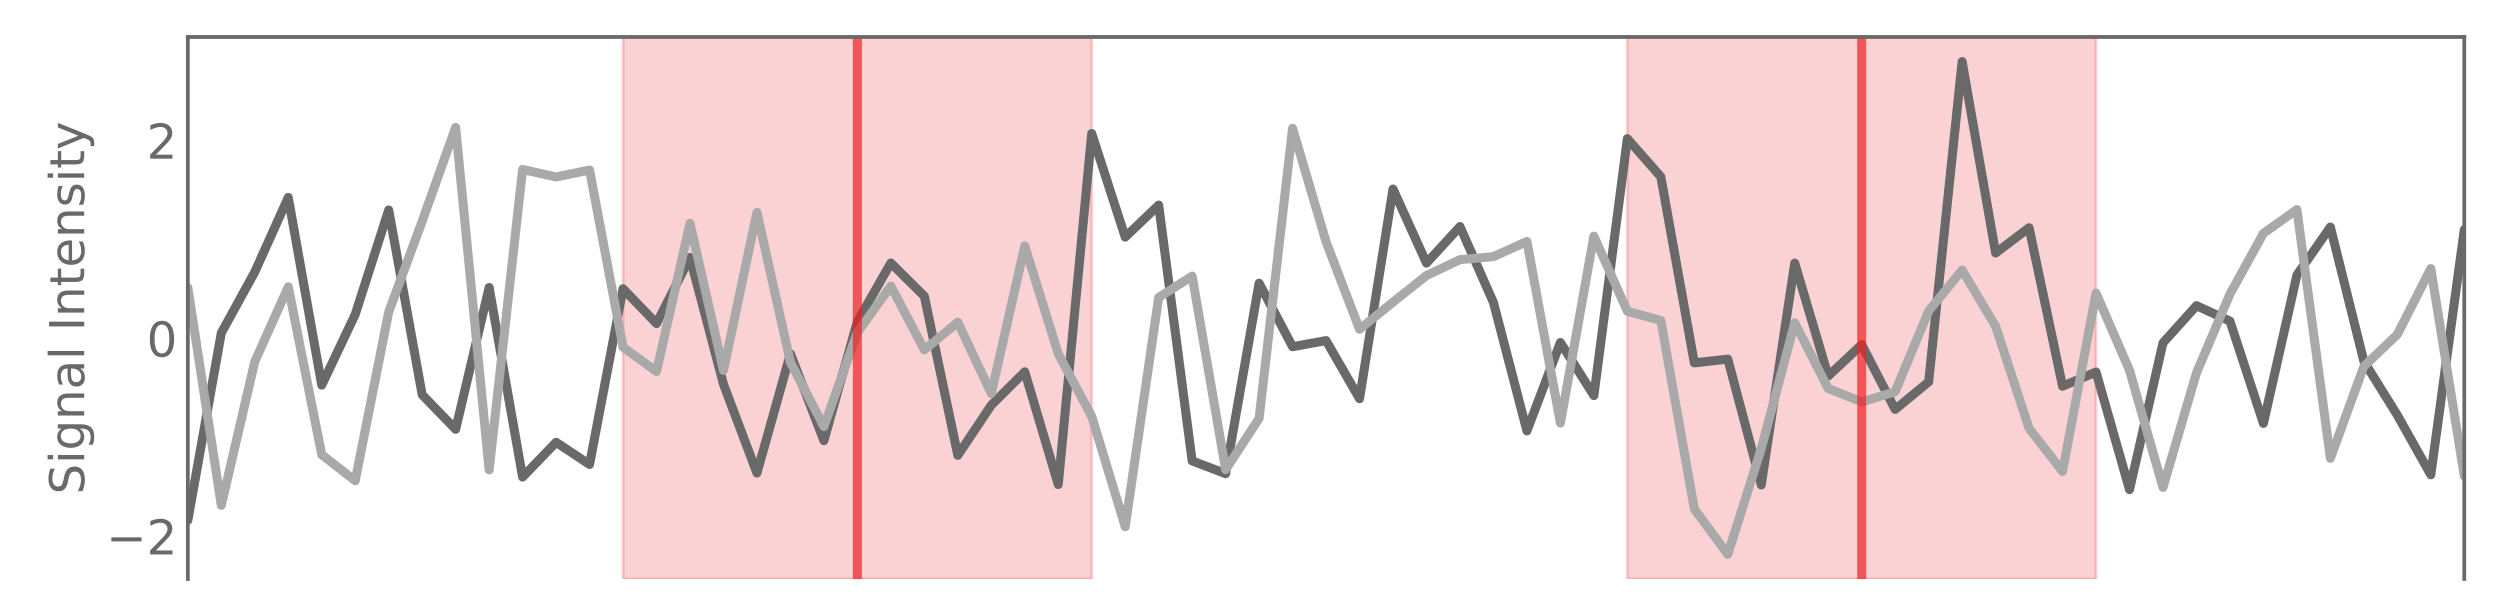 <?xml version="1.0" encoding="utf-8" standalone="no"?>
<!DOCTYPE svg PUBLIC "-//W3C//DTD SVG 1.1//EN"
  "http://www.w3.org/Graphics/SVG/1.1/DTD/svg11.dtd">
<!-- Created with matplotlib (https://matplotlib.org/) -->
<svg height="204.545pt" version="1.1" viewBox="0 0 830.238 204.545" width="830.238pt" xmlns="http://www.w3.org/2000/svg" xmlns:xlink="http://www.w3.org/1999/xlink">
 <defs>
  <style type="text/css">
*{stroke-linecap:butt;stroke-linejoin:round;}
  </style>
 </defs>
 <g id="figure_1">
  <g id="patch_1">
   <path d="M 0 204.545 
L 830.238 204.545 
L 830.238 0 
L 0 0 
z
" style="fill:#ffffff;"/>
  </g>
  <g id="axes_1">
   <g id="patch_2">
    <path d="M 62.378 192.273 
L 818.378 192.273 
L 818.378 12.273 
L 62.378 12.273 
z
" style="fill:#ffffff;"/>
   </g>
   <g id="matplotlib.axis_1">
    <g id="xtick_1">
     <g id="line2d_1"/>
    </g>
    <g id="xtick_2">
     <g id="line2d_2"/>
    </g>
    <g id="xtick_3">
     <g id="line2d_3"/>
    </g>
    <g id="xtick_4">
     <g id="line2d_4"/>
    </g>
    <g id="xtick_5">
     <g id="line2d_5"/>
    </g>
    <g id="xtick_6">
     <g id="line2d_6"/>
    </g>
    <g id="xtick_7">
     <g id="line2d_7"/>
    </g>
   </g>
   <g id="matplotlib.axis_2">
    <g id="ytick_1">
     <g id="line2d_8"/>
     <g id="text_1">
      <!-- −2 -->
      <defs>
       <path d="M 10.594 35.5 
L 73.188 35.5 
L 73.188 27.203 
L 10.594 27.203 
z
" id="DejaVuSans-8722"/>
       <path d="M 19.188 8.297 
L 53.609 8.297 
L 53.609 0 
L 7.328 0 
L 7.328 8.297 
Q 12.938 14.109 22.625 23.891 
Q 32.328 33.688 34.812 36.531 
Q 39.547 41.844 41.422 45.531 
Q 43.312 49.219 43.312 52.781 
Q 43.312 58.594 39.234 62.25 
Q 35.156 65.922 28.609 65.922 
Q 23.969 65.922 18.812 64.312 
Q 13.672 62.703 7.812 59.422 
L 7.812 69.391 
Q 13.766 71.781 18.938 73 
Q 24.125 74.219 28.422 74.219 
Q 39.75 74.219 46.484 68.547 
Q 53.219 62.891 53.219 53.422 
Q 53.219 48.922 51.531 44.891 
Q 49.859 40.875 45.406 35.406 
Q 44.188 33.984 37.641 27.219 
Q 31.109 20.453 19.188 8.297 
z
" id="DejaVuSans-50"/>
      </defs>
      <g style="fill:#696969;" transform="translate(35.29 184.135)scale(0.16 -0.16)">
       <use xlink:href="#DejaVuSans-8722"/>
       <use x="83.789" xlink:href="#DejaVuSans-50"/>
      </g>
     </g>
    </g>
    <g id="ytick_2">
     <g id="line2d_9"/>
     <g id="text_2">
      <!-- 0 -->
      <defs>
       <path d="M 31.781 66.406 
Q 24.172 66.406 20.328 58.906 
Q 16.5 51.422 16.5 36.375 
Q 16.5 21.391 20.328 13.891 
Q 24.172 6.391 31.781 6.391 
Q 39.453 6.391 43.281 13.891 
Q 47.125 21.391 47.125 36.375 
Q 47.125 51.422 43.281 58.906 
Q 39.453 66.406 31.781 66.406 
z
M 31.781 74.219 
Q 44.047 74.219 50.516 64.516 
Q 56.984 54.828 56.984 36.375 
Q 56.984 17.969 50.516 8.266 
Q 44.047 -1.422 31.781 -1.422 
Q 19.531 -1.422 13.062 8.266 
Q 6.594 17.969 6.594 36.375 
Q 6.594 54.828 13.062 64.516 
Q 19.531 74.219 31.781 74.219 
z
" id="DejaVuSans-48"/>
      </defs>
      <g style="fill:#696969;" transform="translate(48.698 118.412)scale(0.16 -0.16)">
       <use xlink:href="#DejaVuSans-48"/>
      </g>
     </g>
    </g>
    <g id="ytick_3">
     <g id="line2d_10"/>
     <g id="text_3">
      <!-- 2 -->
      <g style="fill:#696969;" transform="translate(48.698 52.69)scale(0.16 -0.16)">
       <use xlink:href="#DejaVuSans-50"/>
      </g>
     </g>
    </g>
    <g id="text_4">
     <!-- Signal Intensity -->
     <defs>
      <path d="M 53.516 70.516 
L 53.516 60.891 
Q 47.906 63.578 42.922 64.891 
Q 37.938 66.219 33.297 66.219 
Q 25.25 66.219 20.875 63.094 
Q 16.5 59.969 16.5 54.203 
Q 16.5 49.359 19.406 46.891 
Q 22.312 44.438 30.422 42.922 
L 36.375 41.703 
Q 47.406 39.594 52.656 34.297 
Q 57.906 29 57.906 20.125 
Q 57.906 9.516 50.797 4.047 
Q 43.703 -1.422 29.984 -1.422 
Q 24.812 -1.422 18.969 -0.25 
Q 13.141 0.922 6.891 3.219 
L 6.891 13.375 
Q 12.891 10.016 18.656 8.297 
Q 24.422 6.594 29.984 6.594 
Q 38.422 6.594 43.016 9.906 
Q 47.609 13.234 47.609 19.391 
Q 47.609 24.75 44.312 27.781 
Q 41.016 30.812 33.5 32.328 
L 27.484 33.5 
Q 16.453 35.688 11.516 40.375 
Q 6.594 45.062 6.594 53.422 
Q 6.594 63.094 13.406 68.656 
Q 20.219 74.219 32.172 74.219 
Q 37.312 74.219 42.625 73.281 
Q 47.953 72.359 53.516 70.516 
z
" id="DejaVuSans-83"/>
      <path d="M 9.422 54.688 
L 18.406 54.688 
L 18.406 0 
L 9.422 0 
z
M 9.422 75.984 
L 18.406 75.984 
L 18.406 64.594 
L 9.422 64.594 
z
" id="DejaVuSans-105"/>
      <path d="M 45.406 27.984 
Q 45.406 37.75 41.375 43.109 
Q 37.359 48.484 30.078 48.484 
Q 22.859 48.484 18.828 43.109 
Q 14.797 37.75 14.797 27.984 
Q 14.797 18.266 18.828 12.891 
Q 22.859 7.516 30.078 7.516 
Q 37.359 7.516 41.375 12.891 
Q 45.406 18.266 45.406 27.984 
z
M 54.391 6.781 
Q 54.391 -7.172 48.188 -13.984 
Q 42 -20.797 29.203 -20.797 
Q 24.469 -20.797 20.266 -20.094 
Q 16.062 -19.391 12.109 -17.922 
L 12.109 -9.188 
Q 16.062 -11.328 19.922 -12.344 
Q 23.781 -13.375 27.781 -13.375 
Q 36.625 -13.375 41.016 -8.766 
Q 45.406 -4.156 45.406 5.172 
L 45.406 9.625 
Q 42.625 4.781 38.281 2.391 
Q 33.938 0 27.875 0 
Q 17.828 0 11.672 7.656 
Q 5.516 15.328 5.516 27.984 
Q 5.516 40.672 11.672 48.328 
Q 17.828 56 27.875 56 
Q 33.938 56 38.281 53.609 
Q 42.625 51.219 45.406 46.391 
L 45.406 54.688 
L 54.391 54.688 
z
" id="DejaVuSans-103"/>
      <path d="M 54.891 33.016 
L 54.891 0 
L 45.906 0 
L 45.906 32.719 
Q 45.906 40.484 42.875 44.328 
Q 39.844 48.188 33.797 48.188 
Q 26.516 48.188 22.312 43.547 
Q 18.109 38.922 18.109 30.906 
L 18.109 0 
L 9.078 0 
L 9.078 54.688 
L 18.109 54.688 
L 18.109 46.188 
Q 21.344 51.125 25.703 53.562 
Q 30.078 56 35.797 56 
Q 45.219 56 50.047 50.172 
Q 54.891 44.344 54.891 33.016 
z
" id="DejaVuSans-110"/>
      <path d="M 34.281 27.484 
Q 23.391 27.484 19.188 25 
Q 14.984 22.516 14.984 16.5 
Q 14.984 11.719 18.141 8.906 
Q 21.297 6.109 26.703 6.109 
Q 34.188 6.109 38.703 11.406 
Q 43.219 16.703 43.219 25.484 
L 43.219 27.484 
z
M 52.203 31.203 
L 52.203 0 
L 43.219 0 
L 43.219 8.297 
Q 40.141 3.328 35.547 0.953 
Q 30.953 -1.422 24.312 -1.422 
Q 15.922 -1.422 10.953 3.297 
Q 6 8.016 6 15.922 
Q 6 25.141 12.172 29.828 
Q 18.359 34.516 30.609 34.516 
L 43.219 34.516 
L 43.219 35.406 
Q 43.219 41.609 39.141 45 
Q 35.062 48.391 27.688 48.391 
Q 23 48.391 18.547 47.266 
Q 14.109 46.141 10.016 43.891 
L 10.016 52.203 
Q 14.938 54.109 19.578 55.047 
Q 24.219 56 28.609 56 
Q 40.484 56 46.344 49.844 
Q 52.203 43.703 52.203 31.203 
z
" id="DejaVuSans-97"/>
      <path d="M 9.422 75.984 
L 18.406 75.984 
L 18.406 0 
L 9.422 0 
z
" id="DejaVuSans-108"/>
      <path id="DejaVuSans-32"/>
      <path d="M 9.812 72.906 
L 19.672 72.906 
L 19.672 0 
L 9.812 0 
z
" id="DejaVuSans-73"/>
      <path d="M 18.312 70.219 
L 18.312 54.688 
L 36.812 54.688 
L 36.812 47.703 
L 18.312 47.703 
L 18.312 18.016 
Q 18.312 11.328 20.141 9.422 
Q 21.969 7.516 27.594 7.516 
L 36.812 7.516 
L 36.812 0 
L 27.594 0 
Q 17.188 0 13.234 3.875 
Q 9.281 7.766 9.281 18.016 
L 9.281 47.703 
L 2.688 47.703 
L 2.688 54.688 
L 9.281 54.688 
L 9.281 70.219 
z
" id="DejaVuSans-116"/>
      <path d="M 56.203 29.594 
L 56.203 25.203 
L 14.891 25.203 
Q 15.484 15.922 20.484 11.062 
Q 25.484 6.203 34.422 6.203 
Q 39.594 6.203 44.453 7.469 
Q 49.312 8.734 54.109 11.281 
L 54.109 2.781 
Q 49.266 0.734 44.188 -0.344 
Q 39.109 -1.422 33.891 -1.422 
Q 20.797 -1.422 13.156 6.188 
Q 5.516 13.812 5.516 26.812 
Q 5.516 40.234 12.766 48.109 
Q 20.016 56 32.328 56 
Q 43.359 56 49.781 48.891 
Q 56.203 41.797 56.203 29.594 
z
M 47.219 32.234 
Q 47.125 39.594 43.094 43.984 
Q 39.062 48.391 32.422 48.391 
Q 24.906 48.391 20.391 44.141 
Q 15.875 39.891 15.188 32.172 
z
" id="DejaVuSans-101"/>
      <path d="M 44.281 53.078 
L 44.281 44.578 
Q 40.484 46.531 36.375 47.5 
Q 32.281 48.484 27.875 48.484 
Q 21.188 48.484 17.844 46.438 
Q 14.5 44.391 14.5 40.281 
Q 14.5 37.156 16.891 35.375 
Q 19.281 33.594 26.516 31.984 
L 29.594 31.297 
Q 39.156 29.25 43.188 25.516 
Q 47.219 21.781 47.219 15.094 
Q 47.219 7.469 41.188 3.016 
Q 35.156 -1.422 24.609 -1.422 
Q 20.219 -1.422 15.453 -0.562 
Q 10.688 0.297 5.422 2 
L 5.422 11.281 
Q 10.406 8.688 15.234 7.391 
Q 20.062 6.109 24.812 6.109 
Q 31.156 6.109 34.562 8.281 
Q 37.984 10.453 37.984 14.406 
Q 37.984 18.062 35.516 20.016 
Q 33.062 21.969 24.703 23.781 
L 21.578 24.516 
Q 13.234 26.266 9.516 29.906 
Q 5.812 33.547 5.812 39.891 
Q 5.812 47.609 11.281 51.797 
Q 16.75 56 26.812 56 
Q 31.781 56 36.172 55.266 
Q 40.578 54.547 44.281 53.078 
z
" id="DejaVuSans-115"/>
      <path d="M 32.172 -5.078 
Q 28.375 -14.844 24.75 -17.812 
Q 21.141 -20.797 15.094 -20.797 
L 7.906 -20.797 
L 7.906 -13.281 
L 13.188 -13.281 
Q 16.891 -13.281 18.938 -11.516 
Q 21 -9.766 23.484 -3.219 
L 25.094 0.875 
L 2.984 54.688 
L 12.5 54.688 
L 29.594 11.922 
L 46.688 54.688 
L 56.203 54.688 
z
" id="DejaVuSans-121"/>
     </defs>
     <g style="fill:#696969;" transform="translate(27.963 164.21)rotate(-90)scale(0.16 -0.16)">
      <use xlink:href="#DejaVuSans-83"/>
      <use x="63.477" xlink:href="#DejaVuSans-105"/>
      <use x="91.26" xlink:href="#DejaVuSans-103"/>
      <use x="154.736" xlink:href="#DejaVuSans-110"/>
      <use x="218.115" xlink:href="#DejaVuSans-97"/>
      <use x="279.395" xlink:href="#DejaVuSans-108"/>
      <use x="307.178" xlink:href="#DejaVuSans-32"/>
      <use x="338.965" xlink:href="#DejaVuSans-73"/>
      <use x="368.457" xlink:href="#DejaVuSans-110"/>
      <use x="431.836" xlink:href="#DejaVuSans-116"/>
      <use x="471.045" xlink:href="#DejaVuSans-101"/>
      <use x="532.568" xlink:href="#DejaVuSans-110"/>
      <use x="595.947" xlink:href="#DejaVuSans-115"/>
      <use x="648.047" xlink:href="#DejaVuSans-105"/>
      <use x="675.83" xlink:href="#DejaVuSans-116"/>
      <use x="715.039" xlink:href="#DejaVuSans-121"/>
     </g>
    </g>
   </g>
   <g id="patch_3">
    <path clip-path="url(#pc4fc8d6a8b)" d="M 206.907 192.273 
L 206.907 12.273 
L 362.554 12.273 
L 362.554 192.273 
z
" style="fill:#ed2024;opacity:0.2;stroke:#ed2024;stroke-linejoin:miter;"/>
   </g>
   <g id="patch_4">
    <path clip-path="url(#pc4fc8d6a8b)" d="M 540.437 192.273 
L 540.437 12.273 
L 696.084 12.273 
L 696.084 192.273 
z
" style="fill:#ed2024;opacity:0.2;stroke:#ed2024;stroke-linejoin:miter;"/>
   </g>
   <g id="line2d_11">
    <path clip-path="url(#pc4fc8d6a8b)" d="M 62.378 172.8 
L 73.495 110.575 
L 84.613 90.31 
L 95.731 65.571 
L 106.848 127.887 
L 117.966 104.419 
L 129.084 69.741 
L 140.201 131.097 
L 151.319 142.582 
L 162.437 95.474 
L 173.554 158.42 
L 184.672 146.888 
L 195.789 154.244 
L 206.907 95.902 
L 218.025 107.437 
L 229.142 85.515 
L 240.26 127.598 
L 251.378 157.089 
L 262.495 117.475 
L 273.613 146.351 
L 284.731 106.803 
L 295.848 87.336 
L 306.966 98.375 
L 318.084 151.203 
L 329.201 134.543 
L 340.319 123.477 
L 351.437 160.922 
L 362.554 44.34 
L 373.672 78.733 
L 384.789 68.112 
L 395.907 153.063 
L 407.025 157.294 
L 418.142 94.057 
L 429.26 115.139 
L 440.378 113.112 
L 451.495 132.397 
L 462.613 62.785 
L 473.731 87.367 
L 484.848 75.244 
L 495.966 100.472 
L 507.084 143.091 
L 518.201 113.745 
L 529.319 131.363 
L 540.437 46.047 
L 551.554 58.708 
L 562.672 120.512 
L 573.789 119.254 
L 584.907 161.035 
L 596.025 87.376 
L 607.142 124.881 
L 618.26 114.453 
L 629.378 135.972 
L 640.495 126.8 
L 651.613 20.455 
L 662.731 84.015 
L 673.848 75.632 
L 684.966 128.255 
L 696.084 123.556 
L 707.201 162.577 
L 718.319 113.867 
L 729.437 101.509 
L 740.554 106.64 
L 751.672 140.598 
L 762.789 91.349 
L 773.907 75.393 
L 785.025 119.969 
L 796.142 137.875 
L 807.26 157.67 
L 818.378 76.275 
" style="fill:none;stroke:#696969;stroke-linecap:round;stroke-width:3;"/>
   </g>
   <g id="line2d_12">
    <path clip-path="url(#pc4fc8d6a8b)" d="M 62.378 95.532 
L 73.495 167.834 
L 84.613 120.09 
L 95.731 95.256 
L 106.848 150.996 
L 117.966 159.647 
L 129.084 103.615 
L 140.201 73.477 
L 151.319 42.305 
L 162.437 156.05 
L 173.554 56.275 
L 184.672 58.763 
L 195.789 56.459 
L 206.907 115.29 
L 218.025 123.372 
L 229.142 74.159 
L 240.26 123.018 
L 251.378 70.519 
L 262.495 120.311 
L 273.613 141.636 
L 284.731 110.416 
L 295.848 95.006 
L 306.966 116.19 
L 318.084 107.008 
L 329.201 130.674 
L 340.319 81.661 
L 351.437 117.483 
L 362.554 138.279 
L 373.672 174.916 
L 384.789 98.793 
L 395.907 91.7 
L 407.025 155.96 
L 418.142 138.938 
L 429.26 42.613 
L 440.378 80.298 
L 451.495 109.341 
L 462.613 100.331 
L 473.731 91.502 
L 484.848 86.219 
L 495.966 85.223 
L 507.084 80.194 
L 518.201 140.494 
L 529.319 78.433 
L 540.437 103.372 
L 551.554 106.405 
L 562.672 168.996 
L 573.789 184.091 
L 584.907 148.969 
L 596.025 107.22 
L 607.142 129.018 
L 618.26 133.466 
L 629.378 130.073 
L 640.495 103.304 
L 651.613 89.68 
L 662.731 108.338 
L 673.848 142.283 
L 684.966 156.547 
L 696.084 97.35 
L 707.201 122.976 
L 718.319 161.858 
L 729.437 123.851 
L 740.554 97.676 
L 751.672 77.478 
L 762.789 69.598 
L 773.907 152.217 
L 785.025 121.691 
L 796.142 111.061 
L 807.26 89.195 
L 818.378 158.03 
" style="fill:none;stroke:#a9a9a9;stroke-linecap:round;stroke-width:3;"/>
   </g>
   <g id="line2d_13">
    <path clip-path="url(#pc4fc8d6a8b)" d="M 284.731 192.273 
L 284.731 12.273 
" style="fill:none;stroke:#ed2024;stroke-linecap:round;stroke-opacity:0.7;stroke-width:3;"/>
   </g>
   <g id="line2d_14">
    <path clip-path="url(#pc4fc8d6a8b)" d="M 618.26 192.273 
L 618.26 12.273 
" style="fill:none;stroke:#ed2024;stroke-linecap:round;stroke-opacity:0.7;stroke-width:3;"/>
   </g>
   <g id="patch_5">
    <path d="M 62.378 192.273 
L 62.378 12.273 
" style="fill:none;stroke:#696969;stroke-linecap:square;stroke-linejoin:miter;stroke-width:1.25;"/>
   </g>
   <g id="patch_6">
    <path d="M 818.378 192.273 
L 818.378 12.273 
" style="fill:none;stroke:#696969;stroke-linecap:square;stroke-linejoin:miter;stroke-width:1.25;"/>
   </g>
   <g id="patch_7">
    <path d="M 62.378 12.273 
L 818.378 12.273 
" style="fill:none;stroke:#696969;stroke-linecap:square;stroke-linejoin:miter;stroke-width:1.25;"/>
   </g>
  </g>
 </g>
 <defs>
  <clipPath id="pc4fc8d6a8b">
   <rect height="180" width="756" x="62.378" y="12.273"/>
  </clipPath>
 </defs>
</svg>
